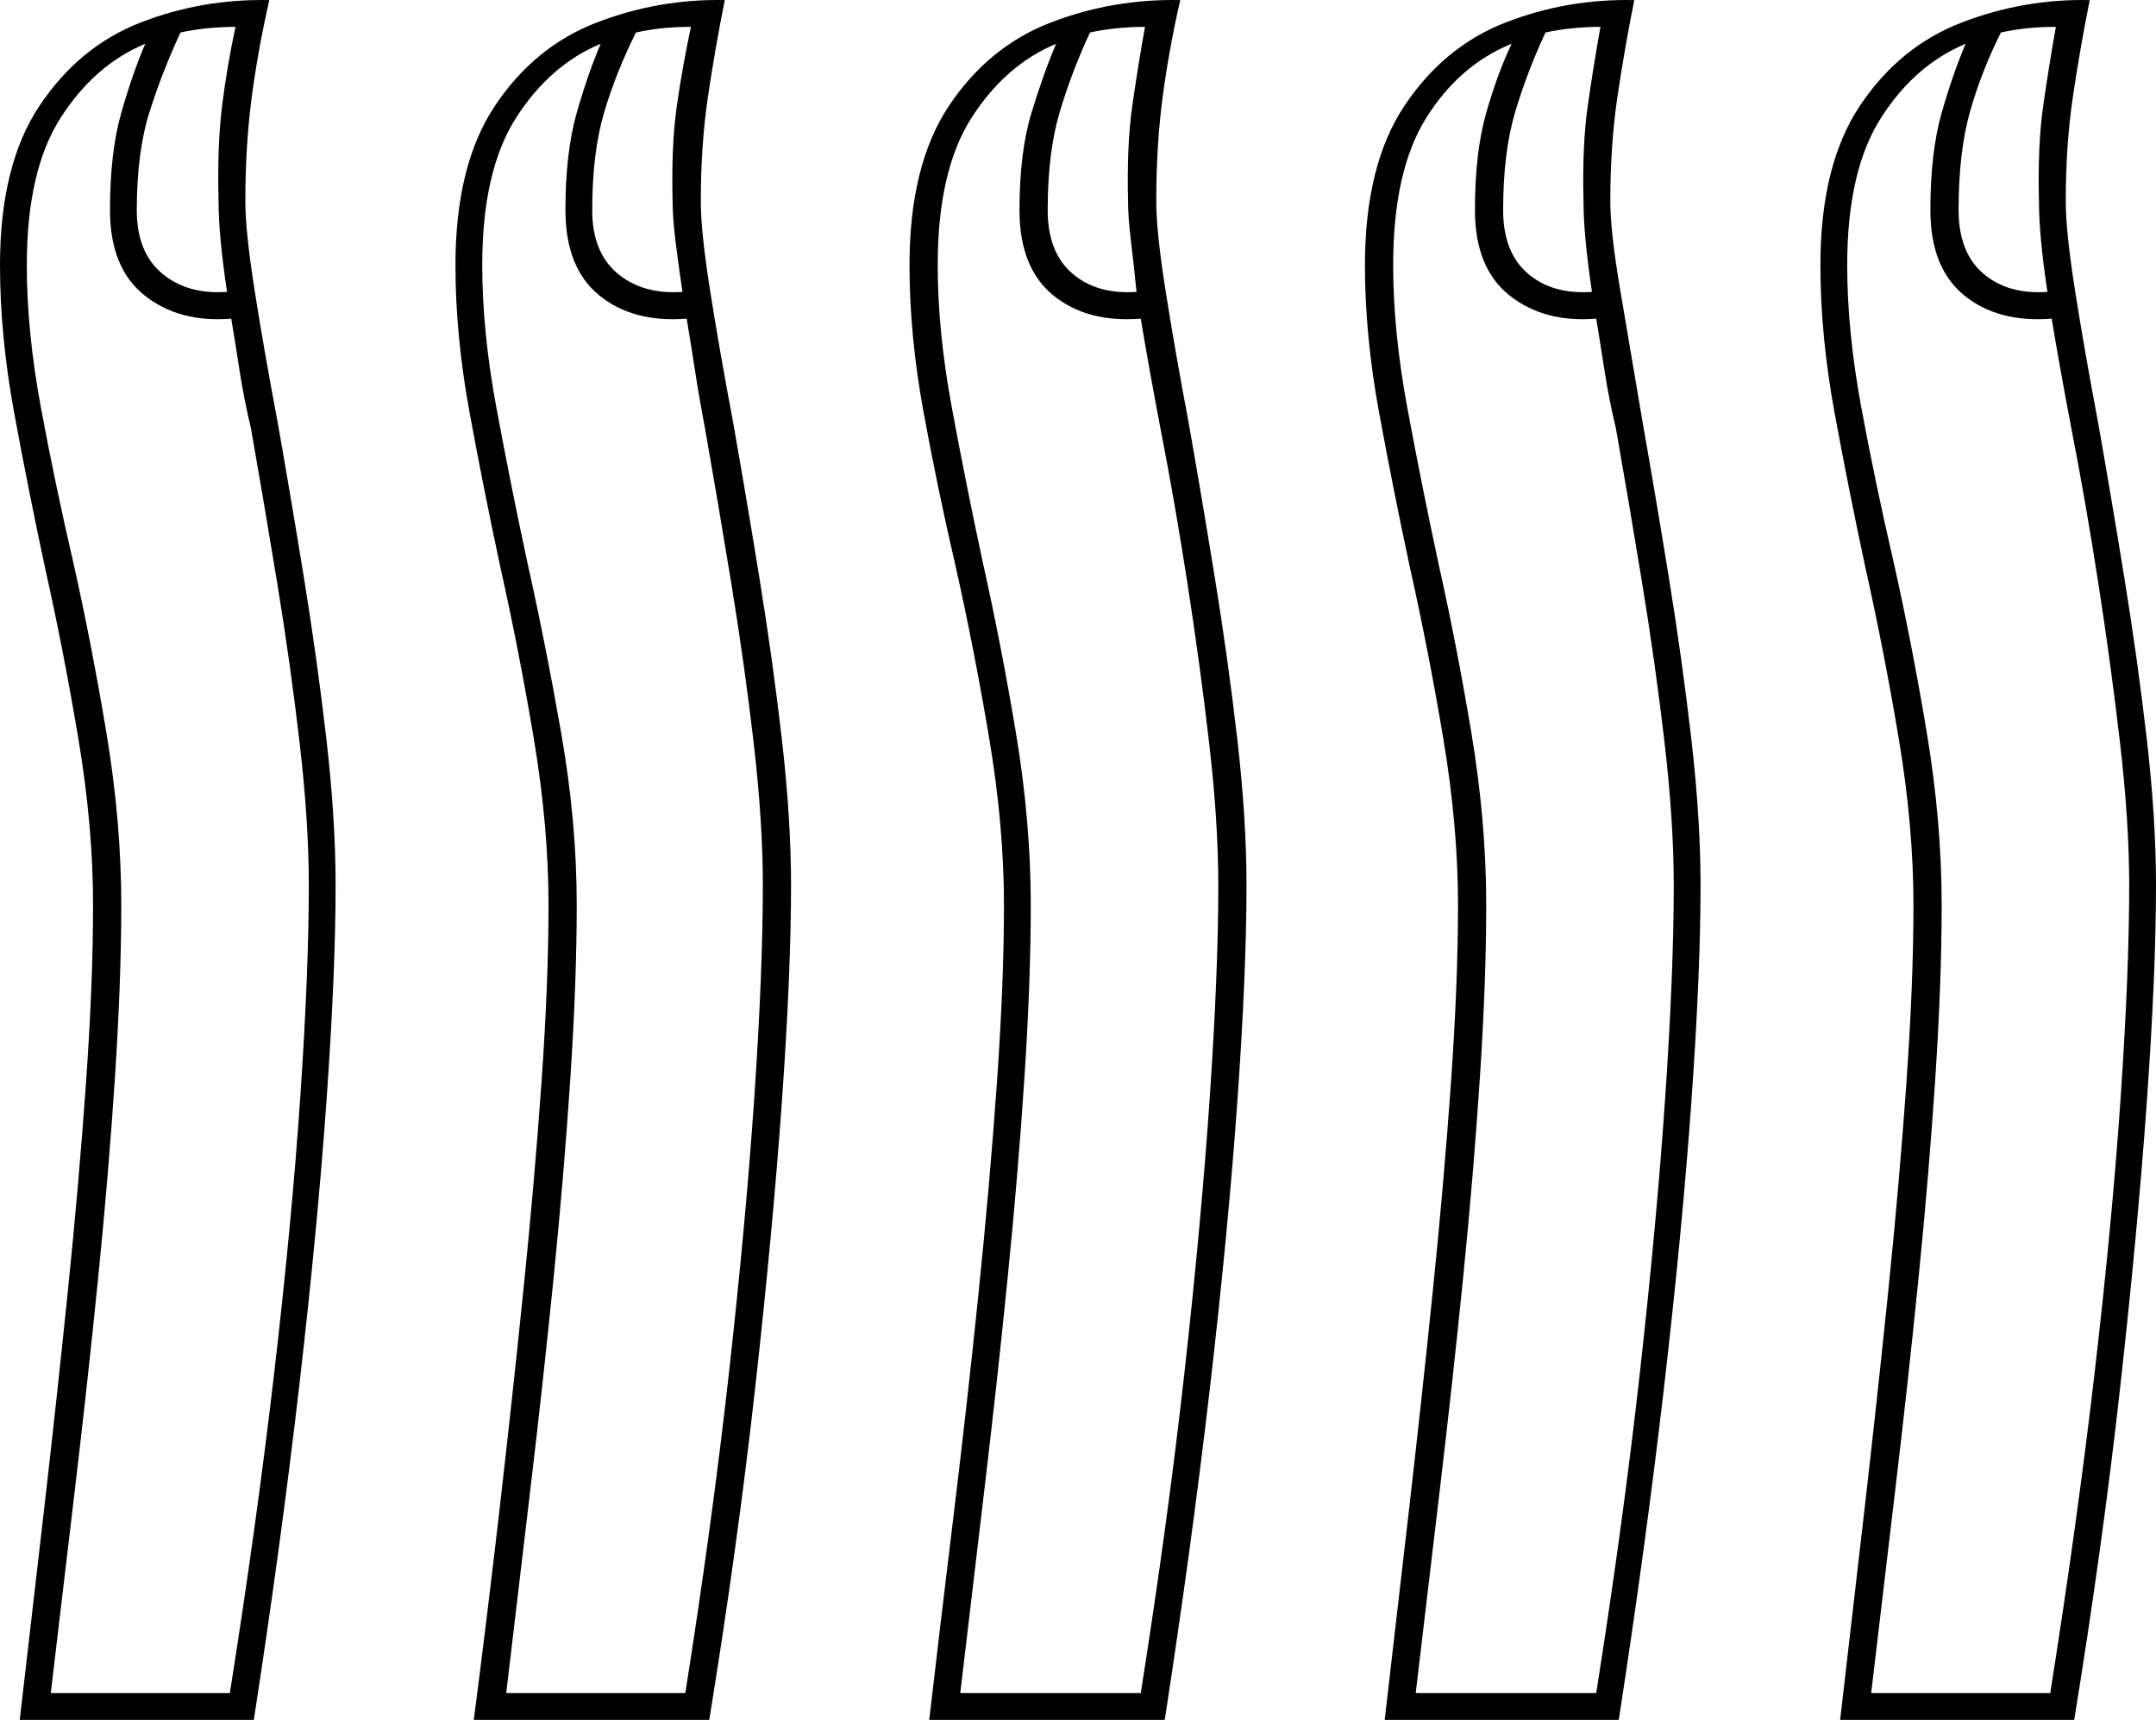 <svg xmlns="http://www.w3.org/2000/svg" viewBox="-10 0 1529 1220.055"><path d="M649 1220.056q8-69 17.5-147t17.5-156q8-78 13-149t5-126q0-56-10.5-118.5t-23.5-120.5q-13-56-23-110.5t-10-104.5q0-71 28-113t72-59q44-17 92-16-8 35-12.5 69t-4.5 74q0 21 6.5 62.5t16.5 94.5q9 51 18.5 109.5t16 115q6.5 56.5 6.5 103.5 0 62-6.5 153.5t-19.5 203.5q-13 112-32 235zm-645 0q8-69 17-147t17-156q8-78 13-149t5-126q0-56-10.5-118.5T22 403.056q-12-56-22-110.5t-10-104.5q0-71 28-113t71.5-59q43.5-17 91.5-16-8 35-12.5 69t-4.5 74q0 21 6.5 62.5t16.5 94.5q9 51 18.5 109.5t16 115q6.5 56.5 6.5 103.5 0 62-6.5 153.5t-19.5 203.5q-13 112-32 235zm1291 0q8-69 17-147t17-156q8-78 13-149t5-126q0-56-10.5-118.5t-23.5-120.5q-12-56-22-110.5t-10-104.5q0-71 28-113t72-59q44-17 91-16-7 35-12 69t-5 74q0 21 6.5 62.5t16.5 94.5q9 51 18.5 109.5t16 115q6.5 56.5 6.5 103.5 0 62-6.5 153.5t-19 203.5q-12.5 112-32.5 235zm-969 0q9-69 18-147t17-156q8-78 13-149t5-126q0-56-10.5-118.5t-23.5-120.5q-12-56-22-110.5t-10-104.5q0-71 28-113t72-59q44-17 91-16-7 35-12 69t-5 74q0 21 6.5 62.5t16.5 94.5q9 51 18.5 109.5t16 115q6.5 56.5 6.5 103.5 0 62-6.5 153.5t-19 203.5q-12.5 112-32.5 235zm646 0q8-69 17-147t17-156q8-78 13-149t5-126q0-56-10.5-118.5t-23.5-120.5q-12-56-22-110.5t-10-104.5q0-71 28-113t71.5-59q43.5-17 91.5-16-7 35-12 69t-5 74q0 21 7 62.5t16 94.5q9 51 18.5 109.5t16 115q6.5 56.5 6.5 103.5 0 62-6.5 153.5t-19.5 203.5q-13 112-32 235zm-498-1013q-3-20-5-36.5t-2-27.5q-1-40 3-68t10-56q-11 0-20.5 1t-18.5 3q-14 28-22.5 56.5t-8.5 69.5q0 30 18 45t46 13zm968 0q-6-40-6-64-1-40 3-68t9-56q-11 0-20.5 1t-18.5 3q-14 28-22 56.5t-8 69.5q0 30 17.5 45t45.5 13zm-323 0q-6-40-6-64-1-40 3-68t9-56q-10 0-20 1t-19 3q-13 28-21.5 56.5t-8.5 69.5q0 30 17.5 45t45.5 13zm-323 0q-2-20-4-36.5t-2-27.5q-1-40 3-68t9-56q-10 0-20 1t-19 3q-13 28-21.5 56.5t-8.5 69.5q0 30 17.5 45t45.5 13zm-645 0q-6-40-6-64-1-40 2.5-68t9.5-56q-10 0-20 1t-19 3q-13 28-22 56.5t-9 69.5q0 30 18 45t46 13zm520 994h128q19-120 31-227.5t18-196q6-88.5 6-149.5 0-45-6.5-101t-15.5-114q-9-58-19-109-4-21-7.5-40.5t-6.5-37.5q-38 3-62-16.5t-24-60.5q0-41 8.5-69t17.5-49q-36 15-60 52.5t-24 104.5q0 47 10 101t22 110q13 58 23.5 121t10.5 122q0 54-4.5 122.5t-12 143q-7.5 74.5-16.5 150t-17 143.5zm323 0h128q19-120 31-227.5t18-196q6-88.5 6-149.5 0-45-6.5-101t-16-114q-9.5-58-18.5-109-5-21-8-40.5t-6-37.5q-37 3-61.5-16.5t-24.5-60.5q0-41 8-69t18-49q-37 15-60.5 52.5t-23.5 104.5q0 47 10 101t22 110q13 58 23.5 121t10.5 122q0 54-4.5 122.5t-12 143q-7.5 74.5-16.5 150t-17 143.5zm323 0h127q19-120 31.5-227.5t18.5-196q6-88.5 6-149.5 0-45-6.5-101t-15.5-114q-9-58-19-109-4-21-7.5-40.5t-6.5-37.5q-38 3-62-16.5t-24-60.5q0-41 8-69t17-49q-36 15-60 52.5t-24 104.5q0 47 10 101t23 110q13 58 23.5 121t10.5 122q0 54-4.5 122.5t-12 143q-7.5 74.5-16.5 150t-17 143.5zm-968 0h127q19-120 31-227.5t18-196q6-88.5 6-149.5 0-45-6.5-101t-16-114q-9.5-58-18.5-109-4-21-7-40.5t-6-37.5q-38 3-62-16.5t-24-60.5q0-41 8-69t17-49q-36 15-60 52.5t-24 104.5q0 47 10 101t22 110q13 58 24 121t11 122q0 54-4.5 122.5t-12 143q-7.5 74.5-16.5 150t-17 143.5zm-323 0h127q19-120 31.5-227.5t18.5-196q6-88.5 6-149.5 0-45-6.5-101t-16-114q-9.5-58-18.5-109-5-21-8-40.5t-6-37.5q-37 3-61.5-16.5t-24.5-60.5q0-41 8-69t17-49q-36 15-60 52.5t-24 104.5q0 47 10 101t23 110q13 58 23.5 121t10.5 122q0 54-4.5 122.5t-12 143q-7.5 74.5-16.5 150t-17 143.5z" fill="currentColor"/></svg>